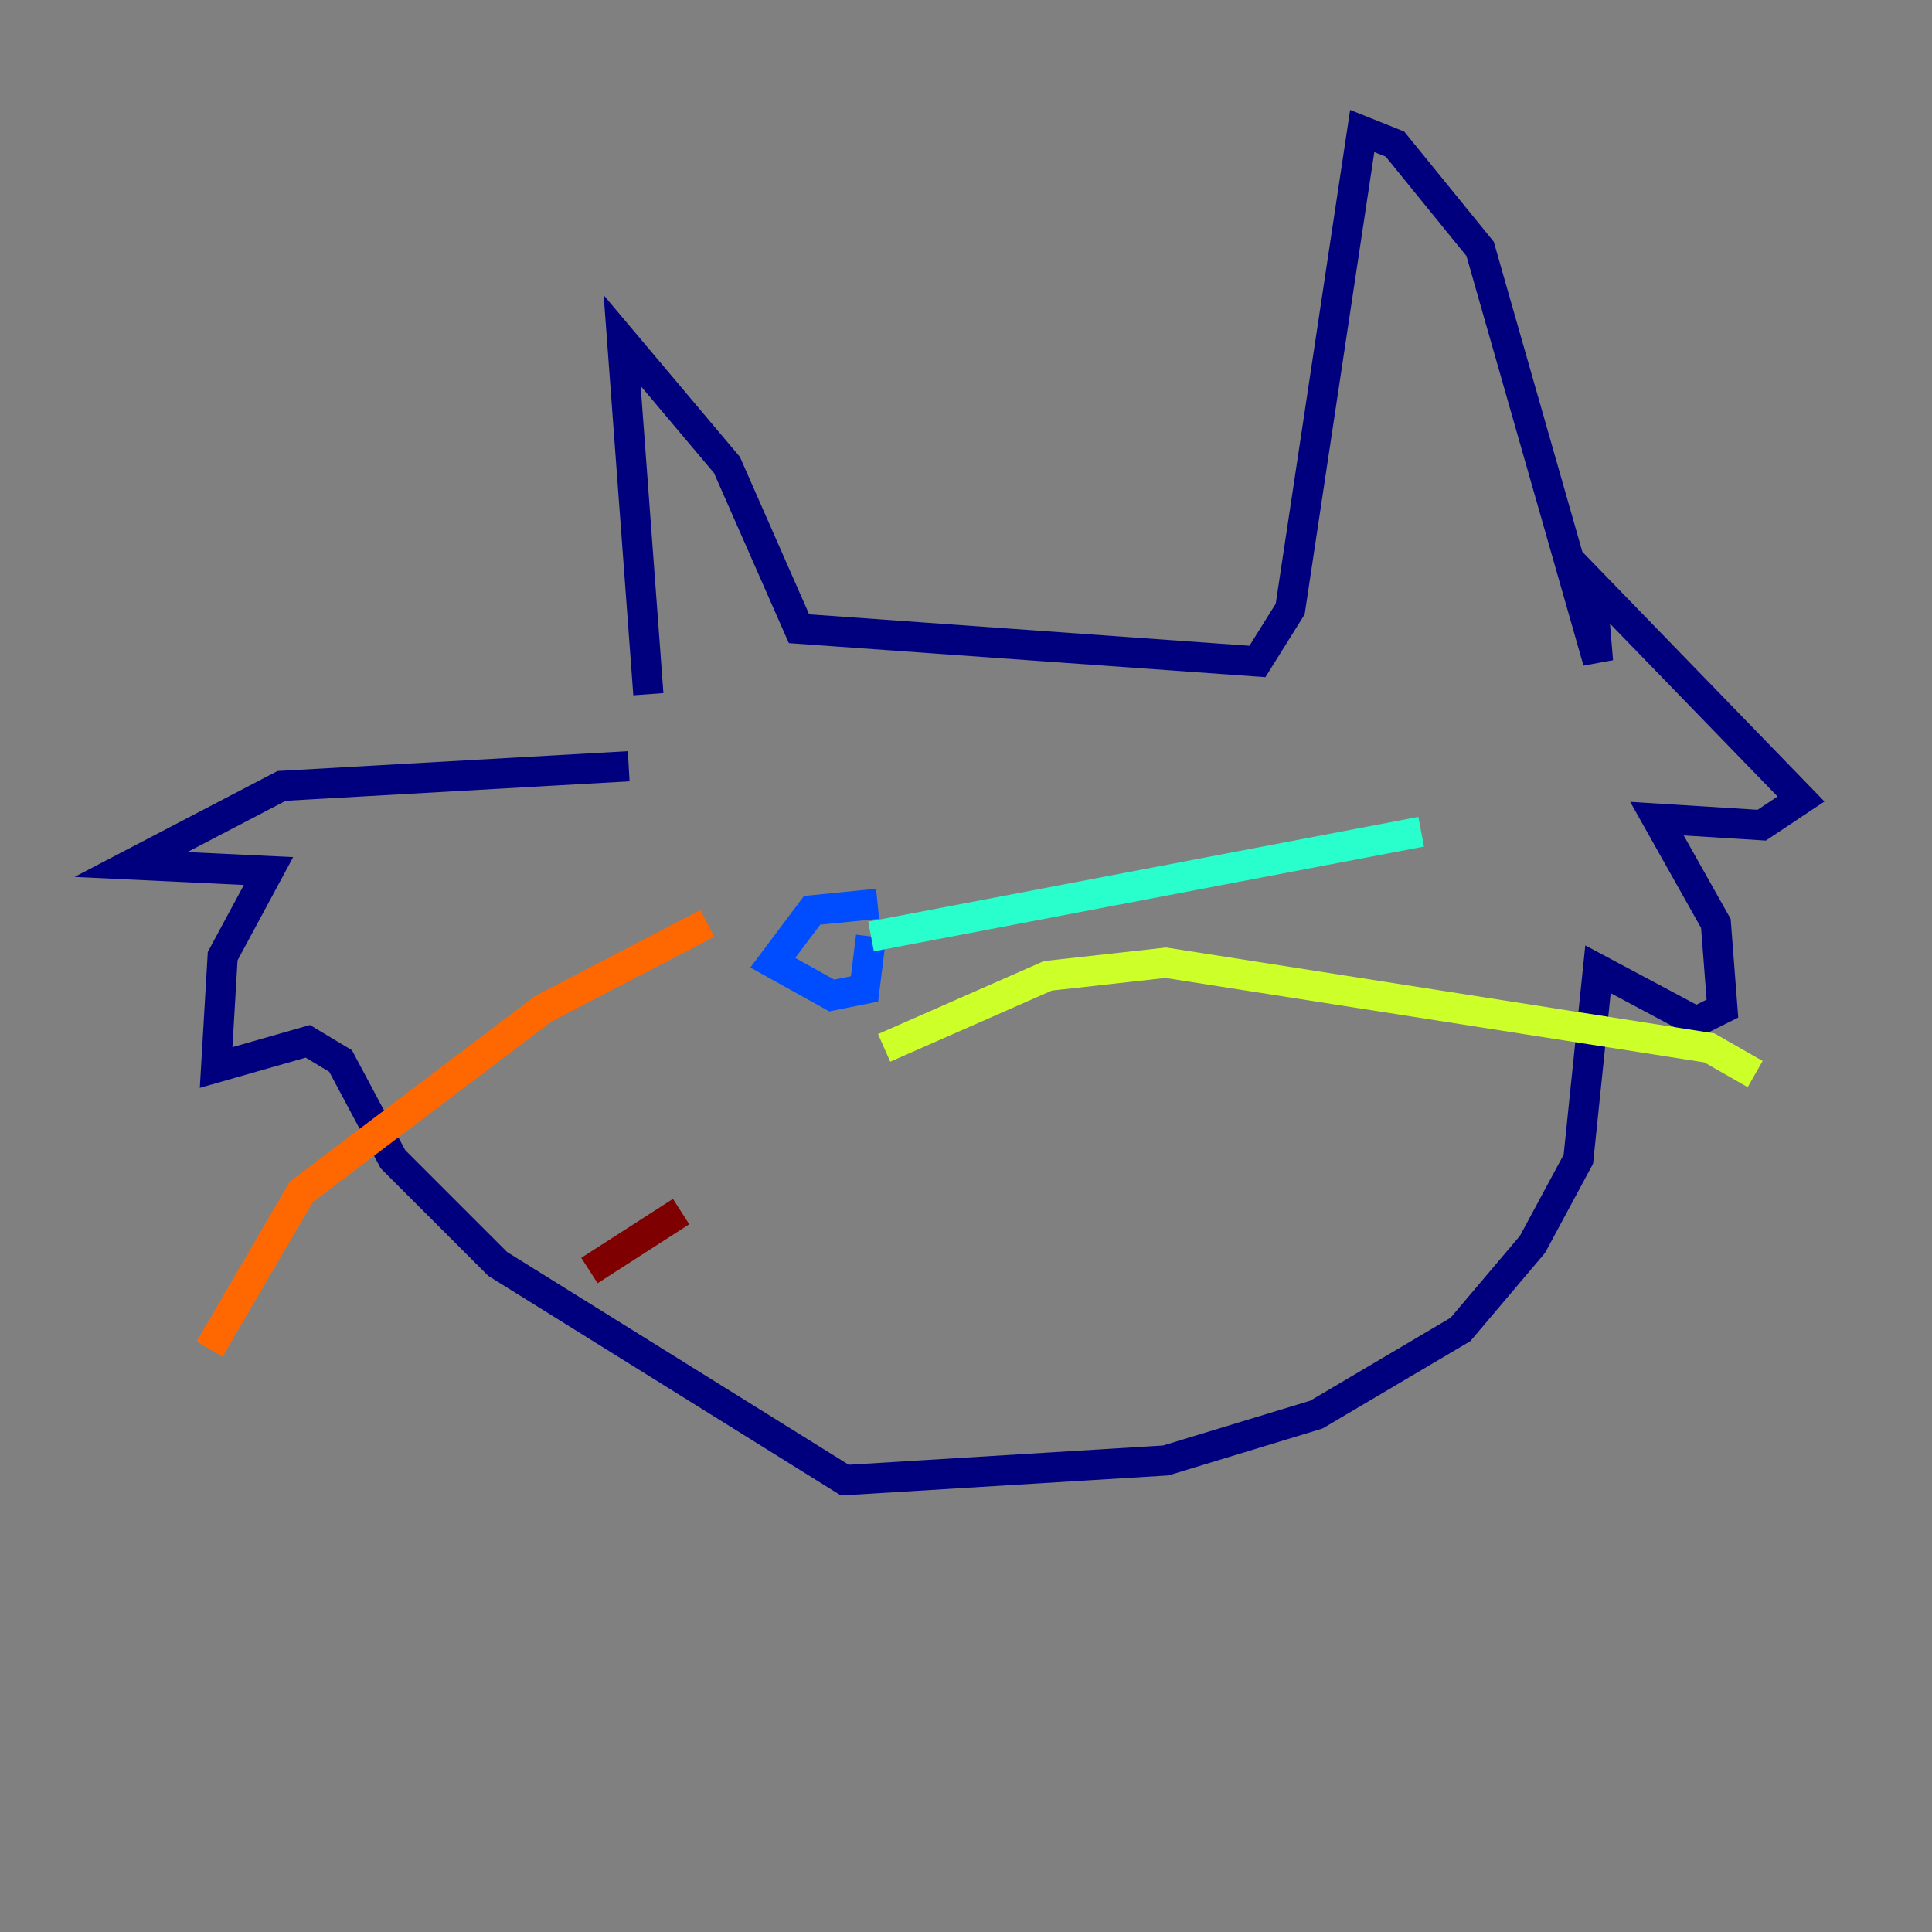 <?xml version="1.0" encoding="utf-8" ?>
<svg baseProfile="tiny" height="128" version="1.2" viewBox="0,0,128,128" width="128" xmlns="http://www.w3.org/2000/svg" xmlns:ev="http://www.w3.org/2001/xml-events" xmlns:xlink="http://www.w3.org/1999/xlink"><rect x="0" y="0" width="128" height="128" fill="#808080" stroke="none"/><defs /><polyline fill="none" points="42.956,45.993 41.22,22.563 48.163,30.807 52.936,41.654 83.308,43.824 85.478,40.352 90.251,8.678 92.42,9.546 98.061,16.488 105.871,43.824 105.437,38.617 119.322,52.936 116.719,54.671 109.776,54.237 113.681,61.18 114.115,66.82 112.38,67.688 105.871,64.217 104.57,76.8 101.532,82.441 96.759,88.081 87.214,93.722 77.234,96.759 55.973,98.061 32.976,83.742 26.034,76.8 22.563,70.291 20.393,68.99 14.319,70.725 14.752,63.349 17.79,57.709 8.678,57.275 18.658,52.068 41.654,50.766" stroke="#00007f" stroke-width="2" /><polyline fill="none" points="58.142,59.878 53.803,60.312 51.2,63.783 55.105,65.953 57.275,65.519 57.709,62.047" stroke="#004cff" stroke-width="2" /><polyline fill="none" points="57.709,62.047 94.156,55.105" stroke="#29ffcd" stroke-width="2" /><polyline fill="none" points="58.576,69.424 69.424,64.651 77.234,63.783 113.248,69.424 116.285,71.159" stroke="#cdff29" stroke-width="2" /><polyline fill="none" points="46.861,61.18 36.014,66.82 19.959,78.969 13.885,89.383" stroke="#ff6700" stroke-width="2" /><polyline fill="none" points="45.125,80.271 39.051,84.176" stroke="#7f0000" stroke-width="2" /></svg>
